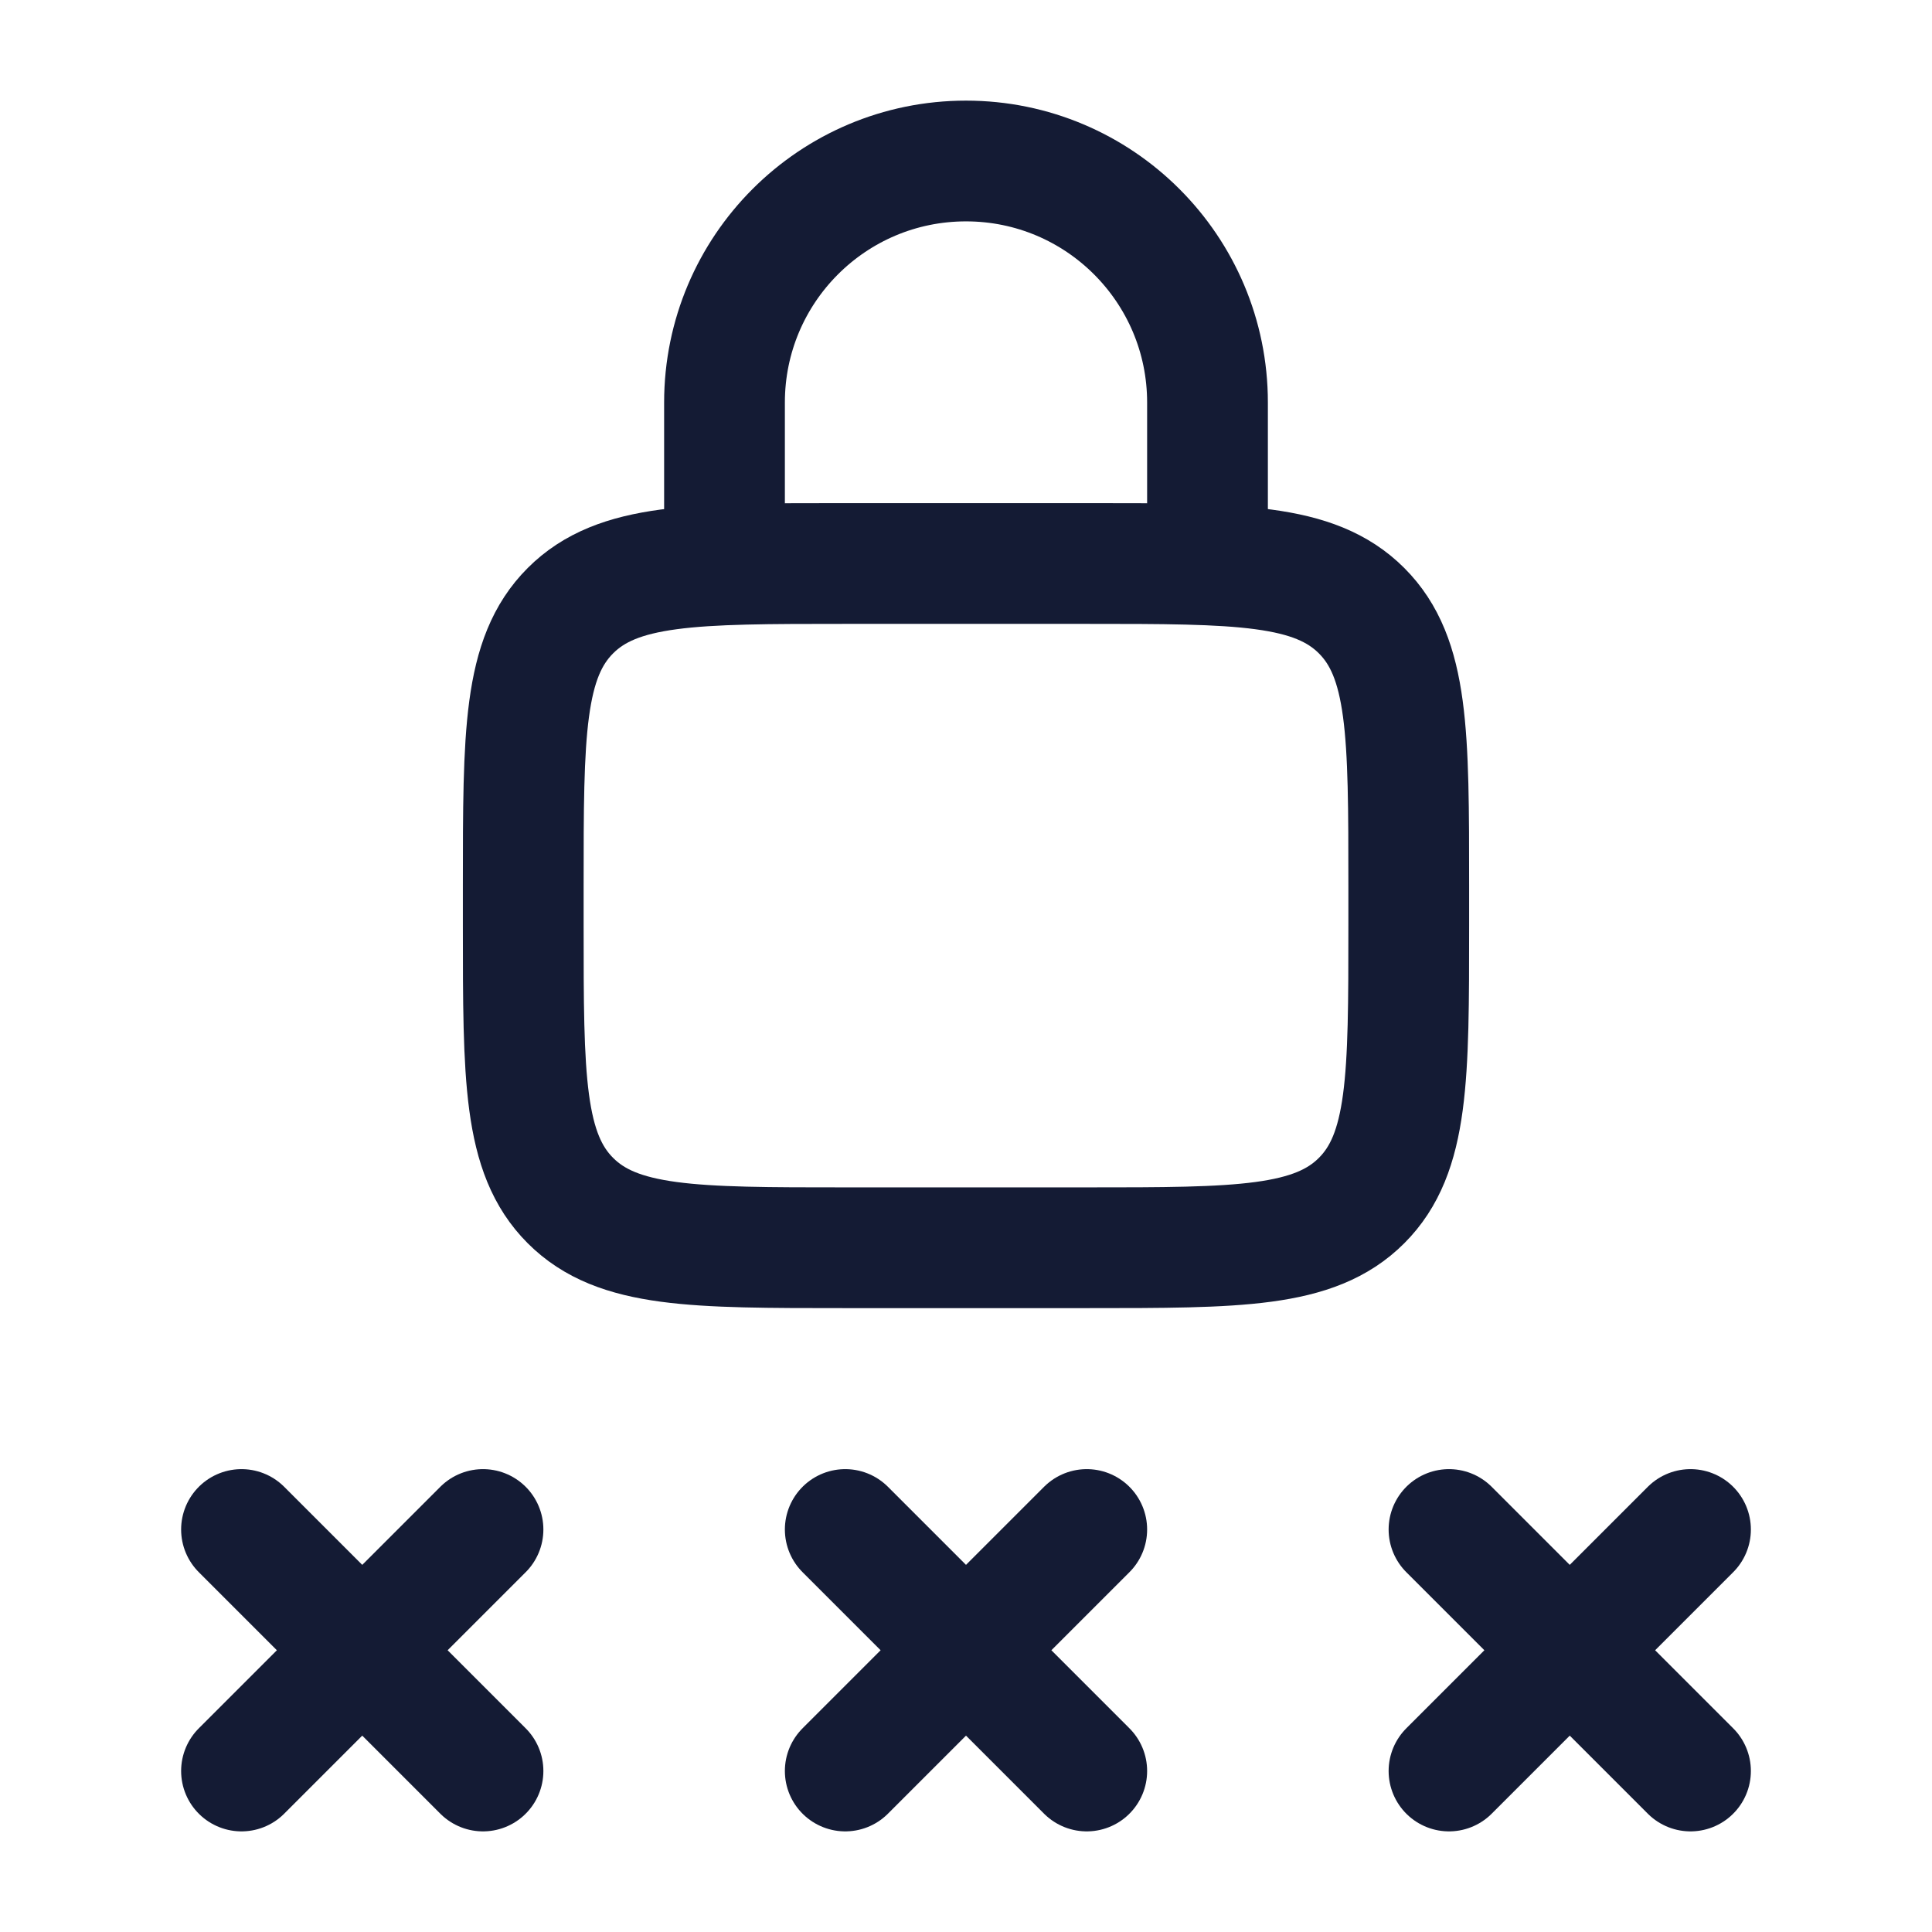 <?xml version="1.0"?>
<svg xmlns="http://www.w3.org/2000/svg" width="24" height="24" viewBox="0 0 24 24" fill="none" data-category="security" data-tags="login-method" data-set="Stroke" data-type="Rounded">
<path d="M13.5 7H10.5C8.614 7 7.672 7 7.086 7.586C6.5 8.172 6.5 9.114 6.5 11V11.5C6.5 13.386 6.5 14.328 7.086 14.914C7.672 15.5 8.614 15.5 10.5 15.5H13.5C15.386 15.5 16.328 15.5 16.914 14.914C17.5 14.328 17.5 13.386 17.5 11.5V11C17.5 9.114 17.5 8.172 16.914 7.586C16.328 7 15.386 7 13.5 7Z" stroke="#141B34" stroke-width="1.5" stroke-linecap="round" stroke-linejoin="round"/>
<path d="M9 7V5C9 3.343 10.343 2 12 2C13.657 2 15 3.343 15 5V7" stroke="#141B34" stroke-width="1.5" stroke-linecap="round" stroke-linejoin="round"/>
<path d="M13.5 19L10.5 22M10.5 19L13.5 22" stroke="#141B34" stroke-width="1.5" stroke-linecap="round" stroke-linejoin="round"/>
<path d="M21 19L18 22M18 19L21 22" stroke="#141B34" stroke-width="1.5" stroke-linecap="round" stroke-linejoin="round"/>
<path d="M6 19L3 22M3 19L6 22" stroke="#141B34" stroke-width="1.5" stroke-linecap="round" stroke-linejoin="round"/>
</svg>
